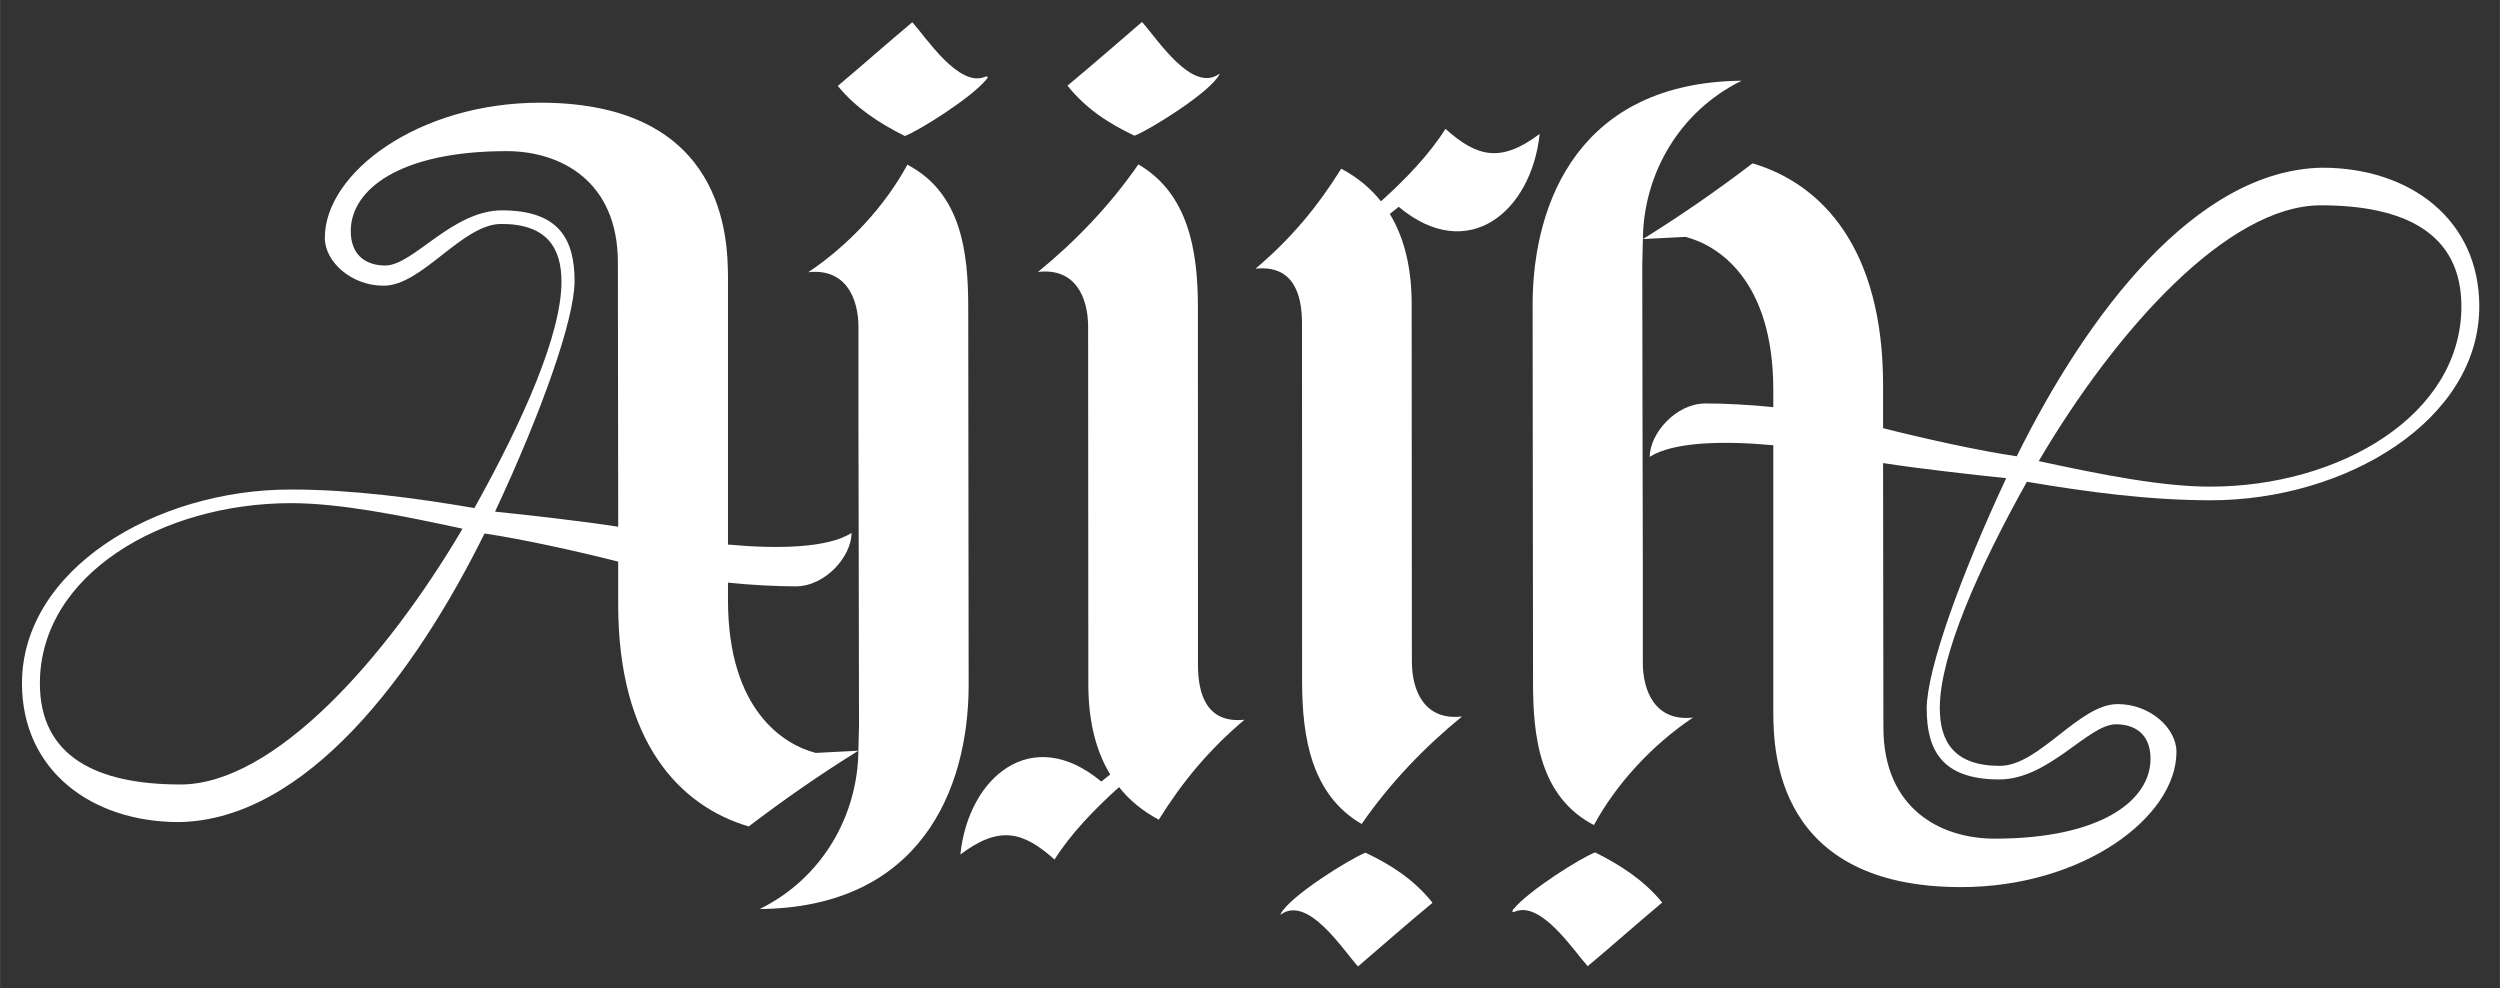 <svg xmlns:rdf="http://www.w3.org/1999/02/22-rdf-syntax-ns#" xmlns="http://www.w3.org/2000/svg" height="450.16" width="1138.6" version="1.1" xmlns:cc="http://creativecommons.org/ns#" xmlns:dc="http://purl.org/dc/elements/1.1/" viewBox="0 0 1138.578 450.17">
 <rect x="0" y="0" width="1138.578" height="450.17" fill="#333333" stroke="none"/>
 <g stroke-width="5" fill="#fff">
  <path d="m246.01 46.773c-55.44 0-98.09 31.923-98.09 61.561 0 10.996 12.21 21.786 26.65 21.786 17.57 0.2 35.86-28.13 53.75-28.13 20.9 0 27.38 11.05 27.38 26.31 0 23.98-17.58 63.54-39.66 103.09-27.24-4.63-55.73-8.44-83.75-8.44-61.617 0-122.3 36.47-122.3 88.31-0.004 39.37 31.331 63.16 71.556 63.16 57.674-0.99 107.21-66.89 139.11-131.44 17.3 2.55 42.26 8.08 60.88 12.81v19.56c0 62.41 27.88 91.73 59.44 101.06 16.85-12.83 32.65-23.73 49.93-34.49l-19.37 1c-14.35-3.66-40-19.22-40-69.65v-7.91c9.91 1.06 22.36 1.72 30.91 1.69 13.61-0.05 25.37-13.81 25.37-24.31-10.76 6.85-33.52 7.39-56.28 5.28v-122.06c-0.15-16.671-0.95-79.187-85.53-79.187zm-15.28 22.063c24.55 0 50.66 13.6 50.66 50.684 0.05 40.13 0.1 80.25 0.15 120.38-15.44-2.42-40.81-5.31-56.09-6.87 20.95-44.78 36.13-87.23 36.22-104.91 0-18.936-6.91-32.313-33.06-32.313-22.7 0-40.43 25.123-53.16 25.123-8.06 0-15.72-4.01-15.72-15.717 0-18.766 22.15-36.375 71-36.375v-0.002zm-98.18 160.33c22.02 0 49.11 5.37 78.09 11.63-35.11 59.66-86.08 116.5-128.47 116.5-38.01 0-64.028-12.63-64.028-46-0.001-49.57 55.512-82.12 114.41-82.13z"/>
  <path d="m893.15 404.03c55.44 0 98.09-31.923 98.09-61.561 0-10.996-12.21-21.786-26.65-21.786-17.57-0.2-35.86 28.13-53.75 28.13-20.9 0-27.38-11.05-27.38-26.31 0-23.98 17.58-63.54 39.66-103.09 27.24 4.63 55.73 8.44 83.75 8.44 61.616 0 122.3-36.47 122.3-88.31 0-39.37-31.331-63.16-71.555-63.16-57.673 0.99-107.21 66.89-139.11 131.44-17.3-2.55-42.26-8.08-60.88-12.81v-19.56c0-62.41-27.88-91.73-59.44-101.06-16.85 12.83-32.65 23.73-49.93 34.49l19.37-1c14.35 3.66 40 19.22 40 69.65v7.91c-9.91-1.06-22.36-1.72-30.91-1.69-13.61 0.05-25.37 13.81-25.37 24.31 10.76-6.85 33.52-7.39 56.28-5.28v122.06c0.15 16.671 0.95 79.187 85.53 79.187zm15.28-22.063c-24.55 0-50.66-13.6-50.66-50.684-0.05-40.13-0.1-80.25-0.15-120.38 15.44 2.42 40.81 5.31 56.09 6.87-20.95 44.78-36.13 87.23-36.22 104.91 0 18.936 6.91 32.313 33.06 32.313 22.7 0 40.43-25.123 53.16-25.123 8.06 0 15.72 4.01 15.72 15.717 0 18.766-22.15 36.375-71 36.375v0.002zm98.18-160.33c-22.02 0-49.11-5.37-78.09-11.63 35.11-59.66 86.08-116.5 128.47-116.5 38.01 0 64.028 12.63 64.028 46 0.001 49.57-55.512 82.12-114.41 82.13z"/>
  <path d="m412.08 61.947c6.375-2.36 30.275-17.36 37.185-25.82 1.1-1.24 0.29-1.54-0.65-1.15-11.96 5.01-26.76-17.79-33.13-24.85-10.43 8.66-21.83 18.86-33.94 29 8.31 10.16 19.01 17.06 30.535 22.82z"/>
  <path d="m726.49 388.23c-6.375 2.36-30.275 17.36-37.185 25.82-1.1 1.24-0.29 1.54 0.65 1.15 11.96-5.01 26.76 17.79 33.13 24.85 10.43-8.66 21.83-18.86 33.94-29-8.31-10.16-19.01-17.06-30.535-22.82z"/>
  <path d="m390.93 341.94c-0.281 29.16-16.181 57.96-44.971 72.09 73.49-0.73 94.89-54.73 95.19-101.13l-0.188-172.83c0-24.68-2.9-52.08-27.72-65.06-10.18 18.78-26.48 36.48-45.12 48.97 17.14-1.89 22.85 12.01 22.84 25.06 0.01 4.65-0.01 26.75 0 46.22 0.057 45.206 0.241 90.012 0.25 135.36"/>
  <path d="m748.23 108.86c0.281-29.16 16.181-57.96 44.971-72.09-73.49 0.73-94.89 54.73-95.19 101.13l0.188 172.83c0 24.68 2.9 52.08 27.72 65.06 10.18-18.78 26.48-36.48 45.12-48.97-17.14 1.89-22.85-12.01-22.84-25.06-0.01-4.65 0.01-26.75 0-46.22-0.057-45.206-0.241-90.012-0.25-135.36"/>
  <path d="m520.1 10c-10.23 8.77-21.83 18.97-33.94 29 8.41 10.57 18.91 17.3 30.54 22.81 7.07-2.74 34.87-20.04 38.683-27.995 0.09-0.245-0.01-0.245-0.15-0.145-12.36 8.9-28.36-16.2-35.13-23.67z"/>
  <path d="m618.48 440.17c10.23-8.77 21.83-18.97 33.94-29-8.41-10.57-18.91-17.3-30.54-22.81-7.07 2.74-34.87 20.04-38.683 27.995-0.087 0.245 0.013 0.245 0.153 0.145 12.36-8.9 28.36 16.2 35.13 23.67z"/>
  <path d="m642.92 138.46c0-15.255-2.89-29.4-9.962-41.026 1.438-1.12 2.804-2.203 4.066-3.229 31.59 26.38 60.49 2.18 64.19-33.22-17.8 13.4-28.6 10.5-42.9-2.3-7.19 11.479-17.882 22.641-29.368 32.999-4.659-5.847-10.629-10.873-18.119-14.849-10.562 17.014-22.795 31.858-39.031 45.531 17.241-1.772 21.185 11.559 21.188 25.062l0.032 162.8c0 25.77 4.3 51.77 27.12 65.06 12.78-18.49 28.58-34.99 45.72-48.97-17.14 1.98-22.84-11.72-22.84-25.06z"/>
  <path d="m495.66 311.71c0 15.255 2.89 29.4 9.962 41.026-1.438 1.12-2.804 2.203-4.066 3.229-31.59-26.38-60.49-2.18-64.19 33.22 17.8-13.4 28.6-10.5 42.9 2.3 7.19-11.479 17.882-22.641 29.368-32.999 4.659 5.847 10.629 10.873 18.119 14.849 10.562-17.014 22.795-31.858 39.031-45.531-17.241 1.772-21.185-11.559-21.188-25.062l-0.032-162.8c0-25.77-4.3-51.77-27.12-65.06-12.78 18.49-28.58 34.99-45.72 48.97 17.14-1.98 22.84 11.72 22.84 25.06z"/>
 </g>
</svg>
